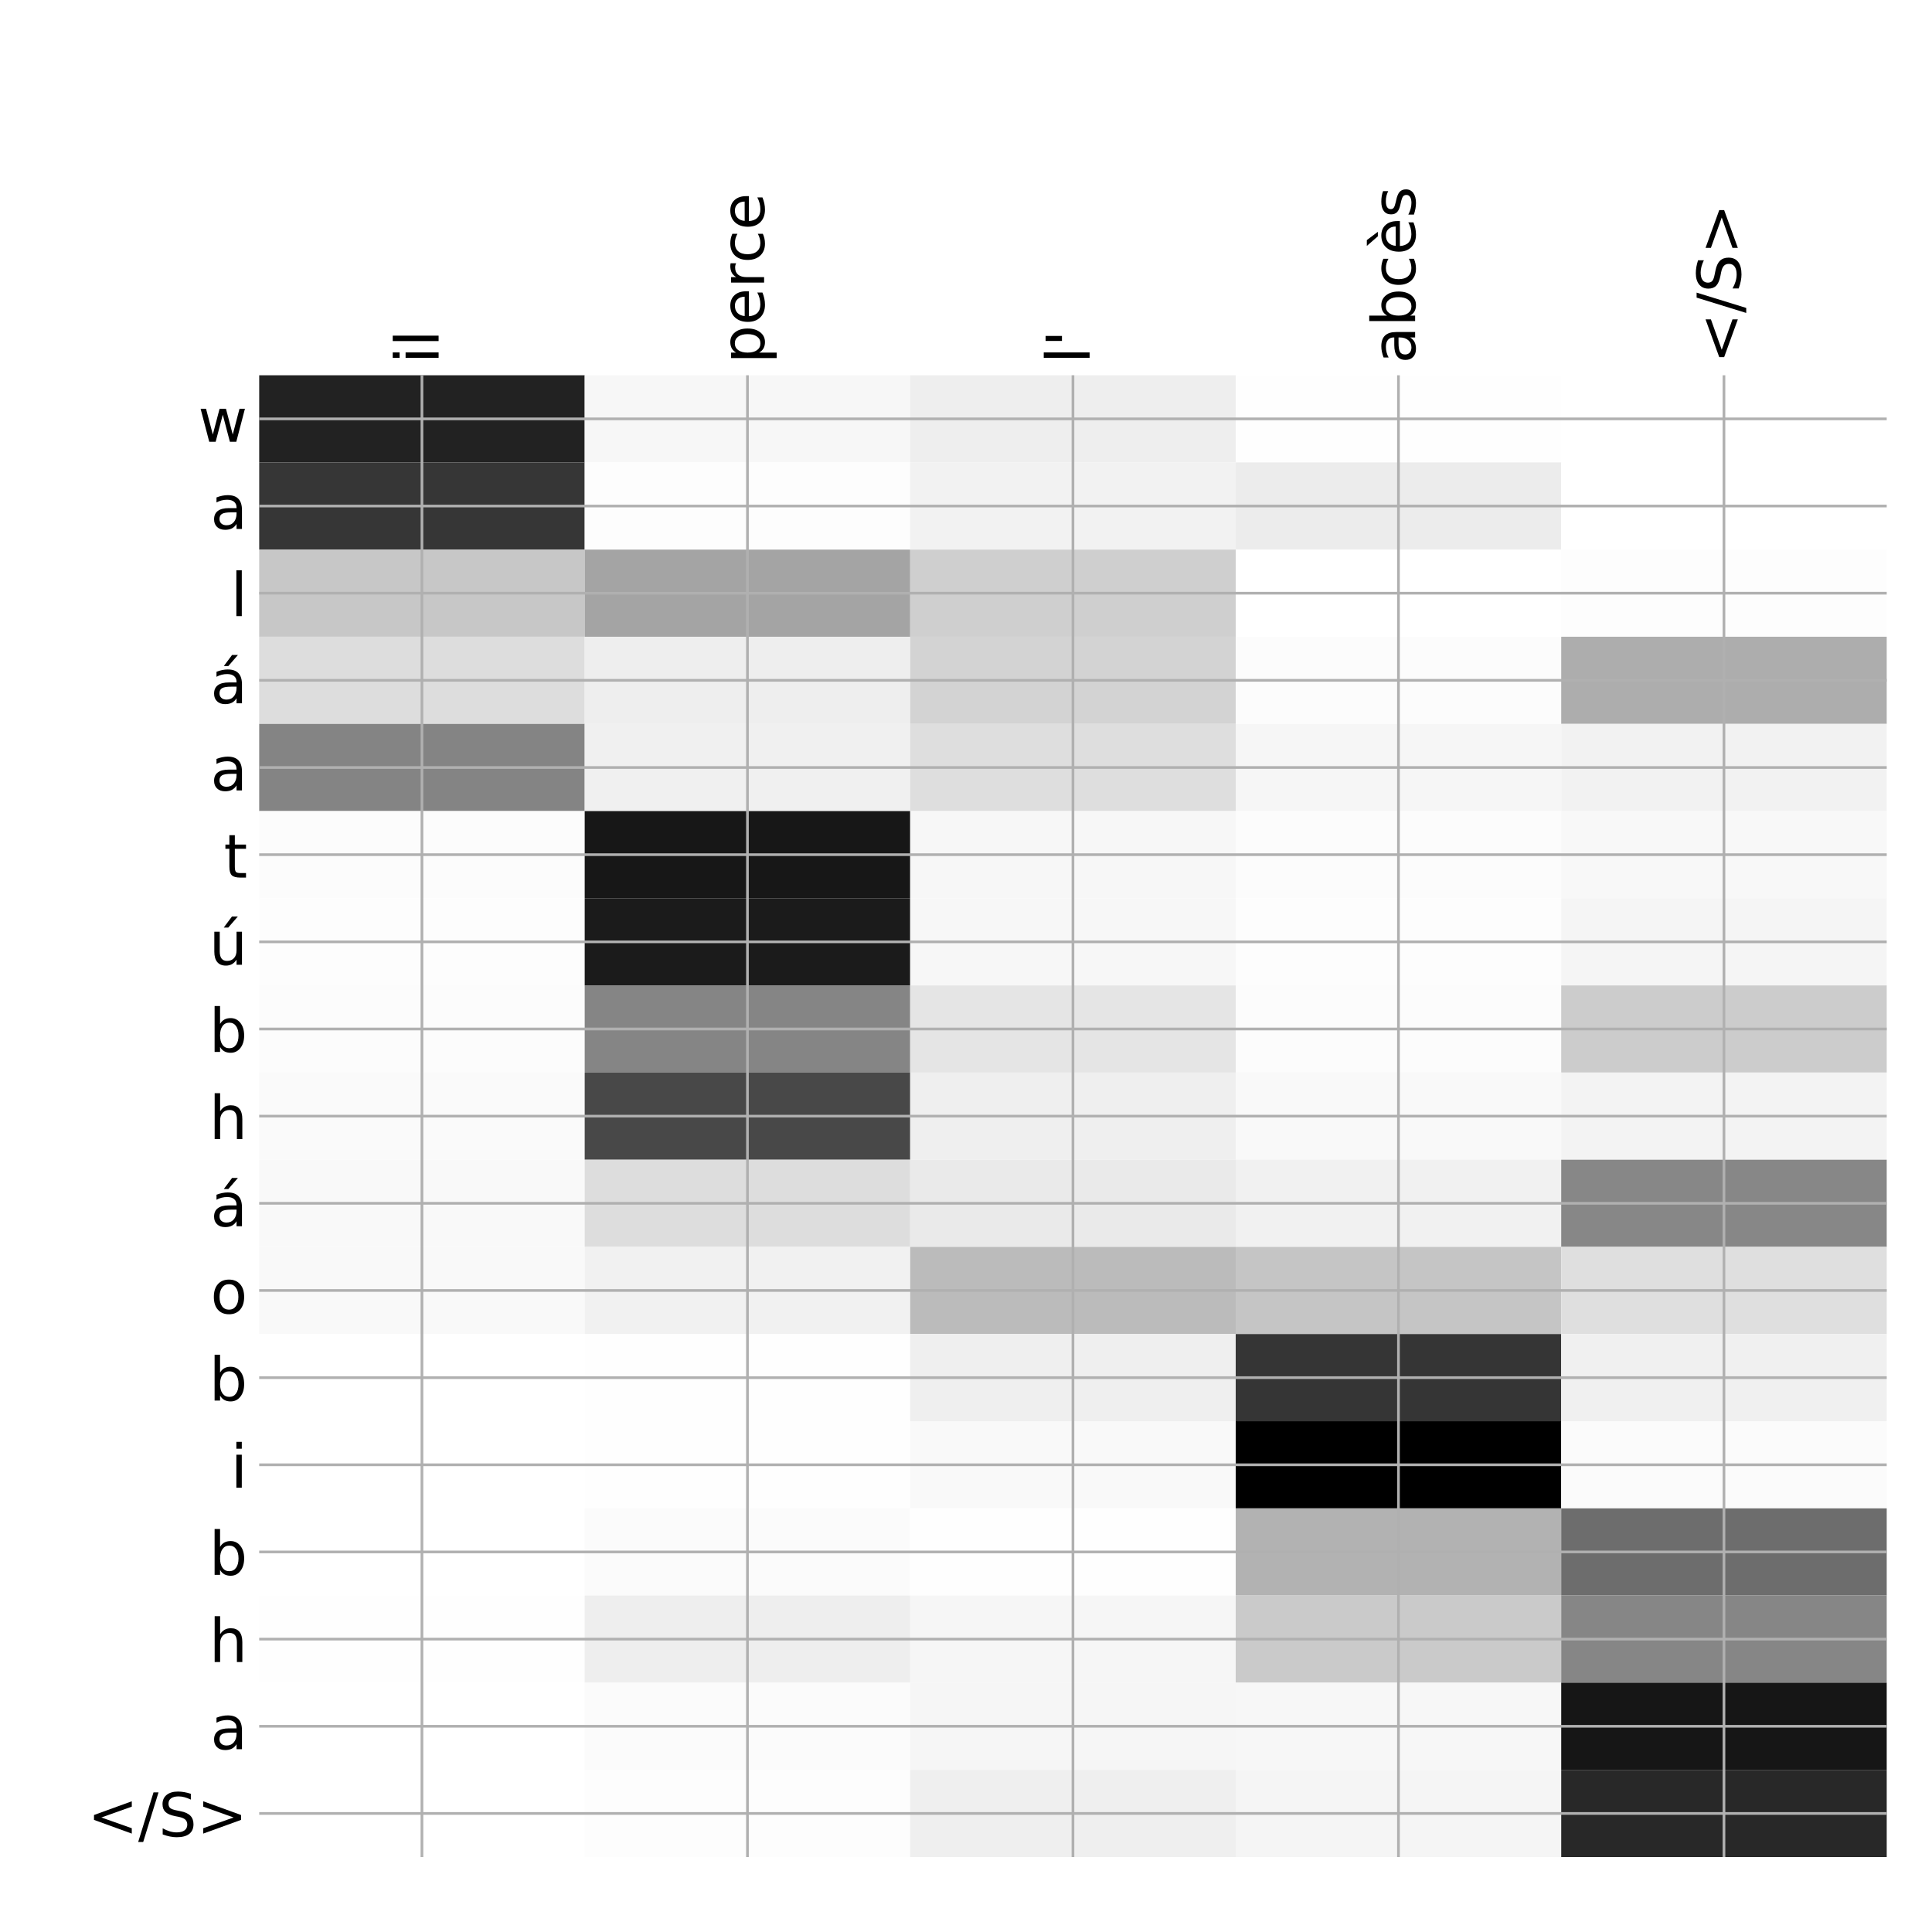 <?xml version="1.0" encoding="utf-8" standalone="no"?>
<!DOCTYPE svg PUBLIC "-//W3C//DTD SVG 1.1//EN"
  "http://www.w3.org/Graphics/SVG/1.1/DTD/svg11.dtd">
<!-- Created with matplotlib (http://matplotlib.org/) -->
<svg height="576pt" version="1.1" viewBox="0 0 576 576" width="576pt" xmlns="http://www.w3.org/2000/svg" xmlns:xlink="http://www.w3.org/1999/xlink">
 <defs>
  <style type="text/css">
*{stroke-linecap:butt;stroke-linejoin:round;}
  </style>
 </defs>
 <g id="figure_1">
  <g id="patch_1">
   <path d="M 0 576 
L 576 576 
L 576 0 
L 0 0 
z
" style="fill:#ffffff;"/>
  </g>
  <g id="axes_1">
   <g id="PolyCollection_1">
    <path clip-path="url(#p2c511944d4)" d="M 77.275 111.883 
L 77.275 137.869 
L 174.32 137.869 
L 174.32 111.883 
L 77.275 111.883 
z
" style="fill:#222222;"/>
    <path clip-path="url(#p2c511944d4)" d="M 174.32 111.883 
L 174.32 137.869 
L 271.365 137.869 
L 271.365 111.883 
L 174.32 111.883 
z
" style="fill:#f7f7f7;"/>
    <path clip-path="url(#p2c511944d4)" d="M 271.365 111.883 
L 271.365 137.869 
L 368.41 137.869 
L 368.41 111.883 
L 271.365 111.883 
z
" style="fill:#eeeeee;"/>
    <path clip-path="url(#p2c511944d4)" d="M 368.41 111.883 
L 368.41 137.869 
L 465.455 137.869 
L 465.455 111.883 
L 368.41 111.883 
z
" style="fill:#fefefe;"/>
    <path clip-path="url(#p2c511944d4)" d="M 465.455 111.883 
L 465.455 137.869 
L 562.5 137.869 
L 562.5 111.883 
L 465.455 111.883 
z
" style="fill:#ffffff;"/>
    <path clip-path="url(#p2c511944d4)" d="M 77.275 137.869 
L 77.275 163.855 
L 174.32 163.855 
L 174.32 137.869 
L 77.275 137.869 
z
" style="fill:#363636;"/>
    <path clip-path="url(#p2c511944d4)" d="M 174.32 137.869 
L 174.32 163.855 
L 271.365 163.855 
L 271.365 137.869 
L 174.32 137.869 
z
" style="fill:#fdfdfd;"/>
    <path clip-path="url(#p2c511944d4)" d="M 271.365 137.869 
L 271.365 163.855 
L 368.41 163.855 
L 368.41 137.869 
L 271.365 137.869 
z
" style="fill:#f2f2f2;"/>
    <path clip-path="url(#p2c511944d4)" d="M 368.41 137.869 
L 368.41 163.855 
L 465.455 163.855 
L 465.455 137.869 
L 368.41 137.869 
z
" style="fill:#ececec;"/>
    <path clip-path="url(#p2c511944d4)" d="M 465.455 137.869 
L 465.455 163.855 
L 562.5 163.855 
L 562.5 137.869 
L 465.455 137.869 
z
" style="fill:#ffffff;"/>
    <path clip-path="url(#p2c511944d4)" d="M 77.275 163.855 
L 77.275 189.841 
L 174.32 189.841 
L 174.32 163.855 
L 77.275 163.855 
z
" style="fill:#c7c7c7;"/>
    <path clip-path="url(#p2c511944d4)" d="M 174.32 163.855 
L 174.32 189.841 
L 271.365 189.841 
L 271.365 163.855 
L 174.32 163.855 
z
" style="fill:#a4a4a4;"/>
    <path clip-path="url(#p2c511944d4)" d="M 271.365 163.855 
L 271.365 189.841 
L 368.41 189.841 
L 368.41 163.855 
L 271.365 163.855 
z
" style="fill:#cfcfcf;"/>
    <path clip-path="url(#p2c511944d4)" d="M 368.41 163.855 
L 368.41 189.841 
L 465.455 189.841 
L 465.455 163.855 
L 368.41 163.855 
z
" style="fill:#ffffff;"/>
    <path clip-path="url(#p2c511944d4)" d="M 465.455 163.855 
L 465.455 189.841 
L 562.5 189.841 
L 562.5 163.855 
L 465.455 163.855 
z
" style="fill:#fdfdfd;"/>
    <path clip-path="url(#p2c511944d4)" d="M 77.275 189.841 
L 77.275 215.827 
L 174.32 215.827 
L 174.32 189.841 
L 77.275 189.841 
z
" style="fill:#dddddd;"/>
    <path clip-path="url(#p2c511944d4)" d="M 174.32 189.841 
L 174.32 215.827 
L 271.365 215.827 
L 271.365 189.841 
L 174.32 189.841 
z
" style="fill:#eeeeee;"/>
    <path clip-path="url(#p2c511944d4)" d="M 271.365 189.841 
L 271.365 215.827 
L 368.41 215.827 
L 368.41 189.841 
L 271.365 189.841 
z
" style="fill:#d3d3d3;"/>
    <path clip-path="url(#p2c511944d4)" d="M 368.41 189.841 
L 368.41 215.827 
L 465.455 215.827 
L 465.455 189.841 
L 368.41 189.841 
z
" style="fill:#fcfcfc;"/>
    <path clip-path="url(#p2c511944d4)" d="M 465.455 189.841 
L 465.455 215.827 
L 562.5 215.827 
L 562.5 189.841 
L 465.455 189.841 
z
" style="fill:#adadad;"/>
    <path clip-path="url(#p2c511944d4)" d="M 77.275 215.827 
L 77.275 241.813 
L 174.32 241.813 
L 174.32 215.827 
L 77.275 215.827 
z
" style="fill:#848484;"/>
    <path clip-path="url(#p2c511944d4)" d="M 174.32 215.827 
L 174.32 241.813 
L 271.365 241.813 
L 271.365 215.827 
L 174.32 215.827 
z
" style="fill:#f0f0f0;"/>
    <path clip-path="url(#p2c511944d4)" d="M 271.365 215.827 
L 271.365 241.813 
L 368.41 241.813 
L 368.41 215.827 
L 271.365 215.827 
z
" style="fill:#dedede;"/>
    <path clip-path="url(#p2c511944d4)" d="M 368.41 215.827 
L 368.41 241.813 
L 465.455 241.813 
L 465.455 215.827 
L 368.41 215.827 
z
" style="fill:#f6f6f6;"/>
    <path clip-path="url(#p2c511944d4)" d="M 465.455 215.827 
L 465.455 241.813 
L 562.5 241.813 
L 562.5 215.827 
L 465.455 215.827 
z
" style="fill:#f2f2f2;"/>
    <path clip-path="url(#p2c511944d4)" d="M 77.275 241.813 
L 77.275 267.799 
L 174.32 267.799 
L 174.32 241.813 
L 77.275 241.813 
z
" style="fill:#fcfcfc;"/>
    <path clip-path="url(#p2c511944d4)" d="M 174.32 241.813 
L 174.32 267.799 
L 271.365 267.799 
L 271.365 241.813 
L 174.32 241.813 
z
" style="fill:#171717;"/>
    <path clip-path="url(#p2c511944d4)" d="M 271.365 241.813 
L 271.365 267.799 
L 368.41 267.799 
L 368.41 241.813 
L 271.365 241.813 
z
" style="fill:#f7f7f7;"/>
    <path clip-path="url(#p2c511944d4)" d="M 368.41 241.813 
L 368.41 267.799 
L 465.455 267.799 
L 465.455 241.813 
L 368.41 241.813 
z
" style="fill:#fcfcfc;"/>
    <path clip-path="url(#p2c511944d4)" d="M 465.455 241.813 
L 465.455 267.799 
L 562.5 267.799 
L 562.5 241.813 
L 465.455 241.813 
z
" style="fill:#f8f8f8;"/>
    <path clip-path="url(#p2c511944d4)" d="M 77.275 267.799 
L 77.275 293.785 
L 174.32 293.785 
L 174.32 267.799 
L 77.275 267.799 
z
" style="fill:#fdfdfd;"/>
    <path clip-path="url(#p2c511944d4)" d="M 174.32 267.799 
L 174.32 293.785 
L 271.365 293.785 
L 271.365 267.799 
L 174.32 267.799 
z
" style="fill:#1b1b1b;"/>
    <path clip-path="url(#p2c511944d4)" d="M 271.365 267.799 
L 271.365 293.785 
L 368.41 293.785 
L 368.41 267.799 
L 271.365 267.799 
z
" style="fill:#f7f7f7;"/>
    <path clip-path="url(#p2c511944d4)" d="M 368.41 267.799 
L 368.41 293.785 
L 465.455 293.785 
L 465.455 267.799 
L 368.41 267.799 
z
" style="fill:#fdfdfd;"/>
    <path clip-path="url(#p2c511944d4)" d="M 465.455 267.799 
L 465.455 293.785 
L 562.5 293.785 
L 562.5 267.799 
L 465.455 267.799 
z
" style="fill:#f5f5f5;"/>
    <path clip-path="url(#p2c511944d4)" d="M 77.275 293.785 
L 77.275 319.771 
L 174.32 319.771 
L 174.32 293.785 
L 77.275 293.785 
z
" style="fill:#fcfcfc;"/>
    <path clip-path="url(#p2c511944d4)" d="M 174.32 293.785 
L 174.32 319.771 
L 271.365 319.771 
L 271.365 293.785 
L 174.32 293.785 
z
" style="fill:#858585;"/>
    <path clip-path="url(#p2c511944d4)" d="M 271.365 293.785 
L 271.365 319.771 
L 368.41 319.771 
L 368.41 293.785 
L 271.365 293.785 
z
" style="fill:#e5e5e5;"/>
    <path clip-path="url(#p2c511944d4)" d="M 368.41 293.785 
L 368.41 319.771 
L 465.455 319.771 
L 465.455 293.785 
L 368.41 293.785 
z
" style="fill:#fcfcfc;"/>
    <path clip-path="url(#p2c511944d4)" d="M 465.455 293.785 
L 465.455 319.771 
L 562.5 319.771 
L 562.5 293.785 
L 465.455 293.785 
z
" style="fill:#cccccc;"/>
    <path clip-path="url(#p2c511944d4)" d="M 77.275 319.771 
L 77.275 345.757 
L 174.32 345.757 
L 174.32 319.771 
L 77.275 319.771 
z
" style="fill:#fafafa;"/>
    <path clip-path="url(#p2c511944d4)" d="M 174.32 319.771 
L 174.32 345.757 
L 271.365 345.757 
L 271.365 319.771 
L 174.32 319.771 
z
" style="fill:#484848;"/>
    <path clip-path="url(#p2c511944d4)" d="M 271.365 319.771 
L 271.365 345.757 
L 368.41 345.757 
L 368.41 319.771 
L 271.365 319.771 
z
" style="fill:#efefef;"/>
    <path clip-path="url(#p2c511944d4)" d="M 368.41 319.771 
L 368.41 345.757 
L 465.455 345.757 
L 465.455 319.771 
L 368.41 319.771 
z
" style="fill:#f9f9f9;"/>
    <path clip-path="url(#p2c511944d4)" d="M 465.455 319.771 
L 465.455 345.757 
L 562.5 345.757 
L 562.5 319.771 
L 465.455 319.771 
z
" style="fill:#f3f3f3;"/>
    <path clip-path="url(#p2c511944d4)" d="M 77.275 345.757 
L 77.275 371.743 
L 174.32 371.743 
L 174.32 345.757 
L 77.275 345.757 
z
" style="fill:#f9f9f9;"/>
    <path clip-path="url(#p2c511944d4)" d="M 174.32 345.757 
L 174.32 371.743 
L 271.365 371.743 
L 271.365 345.757 
L 174.32 345.757 
z
" style="fill:#dddddd;"/>
    <path clip-path="url(#p2c511944d4)" d="M 271.365 345.757 
L 271.365 371.743 
L 368.41 371.743 
L 368.41 345.757 
L 271.365 345.757 
z
" style="fill:#eaeaea;"/>
    <path clip-path="url(#p2c511944d4)" d="M 368.41 345.757 
L 368.41 371.743 
L 465.455 371.743 
L 465.455 345.757 
L 368.41 345.757 
z
" style="fill:#f1f1f1;"/>
    <path clip-path="url(#p2c511944d4)" d="M 465.455 345.757 
L 465.455 371.743 
L 562.5 371.743 
L 562.5 345.757 
L 465.455 345.757 
z
" style="fill:#878787;"/>
    <path clip-path="url(#p2c511944d4)" d="M 77.275 371.743 
L 77.275 397.729 
L 174.32 397.729 
L 174.32 371.743 
L 77.275 371.743 
z
" style="fill:#f9f9f9;"/>
    <path clip-path="url(#p2c511944d4)" d="M 174.32 371.743 
L 174.32 397.729 
L 271.365 397.729 
L 271.365 371.743 
L 174.32 371.743 
z
" style="fill:#f1f1f1;"/>
    <path clip-path="url(#p2c511944d4)" d="M 271.365 371.743 
L 271.365 397.729 
L 368.41 397.729 
L 368.41 371.743 
L 271.365 371.743 
z
" style="fill:#bbbbbb;"/>
    <path clip-path="url(#p2c511944d4)" d="M 368.41 371.743 
L 368.41 397.729 
L 465.455 397.729 
L 465.455 371.743 
L 368.41 371.743 
z
" style="fill:#c5c5c5;"/>
    <path clip-path="url(#p2c511944d4)" d="M 465.455 371.743 
L 465.455 397.729 
L 562.5 397.729 
L 562.5 371.743 
L 465.455 371.743 
z
" style="fill:#dfdfdf;"/>
    <path clip-path="url(#p2c511944d4)" d="M 77.275 397.729 
L 77.275 423.715 
L 174.32 423.715 
L 174.32 397.729 
L 77.275 397.729 
z
" style="fill:#ffffff;"/>
    <path clip-path="url(#p2c511944d4)" d="M 174.32 397.729 
L 174.32 423.715 
L 271.365 423.715 
L 271.365 397.729 
L 174.32 397.729 
z
" style="fill:#fefefe;"/>
    <path clip-path="url(#p2c511944d4)" d="M 271.365 397.729 
L 271.365 423.715 
L 368.41 423.715 
L 368.41 397.729 
L 271.365 397.729 
z
" style="fill:#efefef;"/>
    <path clip-path="url(#p2c511944d4)" d="M 368.41 397.729 
L 368.41 423.715 
L 465.455 423.715 
L 465.455 397.729 
L 368.41 397.729 
z
" style="fill:#353535;"/>
    <path clip-path="url(#p2c511944d4)" d="M 465.455 397.729 
L 465.455 423.715 
L 562.5 423.715 
L 562.5 397.729 
L 465.455 397.729 
z
" style="fill:#f0f0f0;"/>
    <path clip-path="url(#p2c511944d4)" d="M 77.275 423.715 
L 77.275 449.701 
L 174.32 449.701 
L 174.32 423.715 
L 77.275 423.715 
z
" style="fill:#ffffff;"/>
    <path clip-path="url(#p2c511944d4)" d="M 174.32 423.715 
L 174.32 449.701 
L 271.365 449.701 
L 271.365 423.715 
L 174.32 423.715 
z
" style="fill:#fefefe;"/>
    <path clip-path="url(#p2c511944d4)" d="M 271.365 423.715 
L 271.365 449.701 
L 368.41 449.701 
L 368.41 423.715 
L 271.365 423.715 
z
" style="fill:#f9f9f9;"/>
    <path clip-path="url(#p2c511944d4)" d="M 368.41 423.715 
L 368.41 449.701 
L 465.455 449.701 
L 465.455 423.715 
L 368.41 423.715 
z
"/>
    <path clip-path="url(#p2c511944d4)" d="M 465.455 423.715 
L 465.455 449.701 
L 562.5 449.701 
L 562.5 423.715 
L 465.455 423.715 
z
" style="fill:#fbfbfb;"/>
    <path clip-path="url(#p2c511944d4)" d="M 77.275 449.701 
L 77.275 475.687 
L 174.32 475.687 
L 174.32 449.701 
L 77.275 449.701 
z
" style="fill:#ffffff;"/>
    <path clip-path="url(#p2c511944d4)" d="M 174.32 449.701 
L 174.32 475.687 
L 271.365 475.687 
L 271.365 449.701 
L 174.32 449.701 
z
" style="fill:#fbfbfb;"/>
    <path clip-path="url(#p2c511944d4)" d="M 271.365 449.701 
L 271.365 475.687 
L 368.41 475.687 
L 368.41 449.701 
L 271.365 449.701 
z
" style="fill:#fefefe;"/>
    <path clip-path="url(#p2c511944d4)" d="M 368.41 449.701 
L 368.41 475.687 
L 465.455 475.687 
L 465.455 449.701 
L 368.41 449.701 
z
" style="fill:#b2b2b2;"/>
    <path clip-path="url(#p2c511944d4)" d="M 465.455 449.701 
L 465.455 475.687 
L 562.5 475.687 
L 562.5 449.701 
L 465.455 449.701 
z
" style="fill:#6d6d6d;"/>
    <path clip-path="url(#p2c511944d4)" d="M 77.275 475.687 
L 77.275 501.673 
L 174.32 501.673 
L 174.32 475.687 
L 77.275 475.687 
z
" style="fill:#fefefe;"/>
    <path clip-path="url(#p2c511944d4)" d="M 174.32 475.687 
L 174.32 501.673 
L 271.365 501.673 
L 271.365 475.687 
L 174.32 475.687 
z
" style="fill:#eeeeee;"/>
    <path clip-path="url(#p2c511944d4)" d="M 271.365 475.687 
L 271.365 501.673 
L 368.41 501.673 
L 368.41 475.687 
L 271.365 475.687 
z
" style="fill:#f6f6f6;"/>
    <path clip-path="url(#p2c511944d4)" d="M 368.41 475.687 
L 368.41 501.673 
L 465.455 501.673 
L 465.455 475.687 
L 368.41 475.687 
z
" style="fill:#cacaca;"/>
    <path clip-path="url(#p2c511944d4)" d="M 465.455 475.687 
L 465.455 501.673 
L 562.5 501.673 
L 562.5 475.687 
L 465.455 475.687 
z
" style="fill:#868686;"/>
    <path clip-path="url(#p2c511944d4)" d="M 77.275 501.673 
L 77.275 527.659 
L 174.32 527.659 
L 174.32 501.673 
L 77.275 501.673 
z
" style="fill:#ffffff;"/>
    <path clip-path="url(#p2c511944d4)" d="M 174.32 501.673 
L 174.32 527.659 
L 271.365 527.659 
L 271.365 501.673 
L 174.32 501.673 
z
" style="fill:#fbfbfb;"/>
    <path clip-path="url(#p2c511944d4)" d="M 271.365 501.673 
L 271.365 527.659 
L 368.41 527.659 
L 368.41 501.673 
L 271.365 501.673 
z
" style="fill:#f6f6f6;"/>
    <path clip-path="url(#p2c511944d4)" d="M 368.41 501.673 
L 368.41 527.659 
L 465.455 527.659 
L 465.455 501.673 
L 368.41 501.673 
z
" style="fill:#f7f7f7;"/>
    <path clip-path="url(#p2c511944d4)" d="M 465.455 501.673 
L 465.455 527.659 
L 562.5 527.659 
L 562.5 501.673 
L 465.455 501.673 
z
" style="fill:#161616;"/>
    <path clip-path="url(#p2c511944d4)" d="M 77.275 527.659 
L 77.275 553.645 
L 174.32 553.645 
L 174.32 527.659 
L 77.275 527.659 
z
" style="fill:#ffffff;"/>
    <path clip-path="url(#p2c511944d4)" d="M 174.32 527.659 
L 174.32 553.645 
L 271.365 553.645 
L 271.365 527.659 
L 174.32 527.659 
z
" style="fill:#fdfdfd;"/>
    <path clip-path="url(#p2c511944d4)" d="M 271.365 527.659 
L 271.365 553.645 
L 368.41 553.645 
L 368.41 527.659 
L 271.365 527.659 
z
" style="fill:#efefef;"/>
    <path clip-path="url(#p2c511944d4)" d="M 368.41 527.659 
L 368.41 553.645 
L 465.455 553.645 
L 465.455 527.659 
L 368.41 527.659 
z
" style="fill:#f5f5f5;"/>
    <path clip-path="url(#p2c511944d4)" d="M 465.455 527.659 
L 465.455 553.645 
L 562.5 553.645 
L 562.5 527.659 
L 465.455 527.659 
z
" style="fill:#282828;"/>
   </g>
   <g id="matplotlib.axis_1">
    <g id="xtick_1">
     <g id="line2d_1">
      <path clip-path="url(#p2c511944d4)" d="M 125.797 553.645 
L 125.797 111.883 
" style="fill:none;stroke:#b0b0b0;stroke-linecap:square;stroke-width:0.8;"/>
     </g>
     <g id="line2d_2"/>
     <g id="text_1">
      <!-- il -->
      <defs>
       <path d="M 9.422 54.688 
L 18.406 54.688 
L 18.406 0 
L 9.422 0 
z
M 9.422 75.984 
L 18.406 75.984 
L 18.406 64.594 
L 9.422 64.594 
z
" id="DejaVuSans-69"/>
       <path d="M 9.422 75.984 
L 18.406 75.984 
L 18.406 0 
L 9.422 0 
z
" id="DejaVuSans-6c"/>
      </defs>
      <g transform="translate(130.764 108.383)rotate(-90)scale(0.18 -0.18)">
       <use xlink:href="#DejaVuSans-69"/>
       <use x="27.783" xlink:href="#DejaVuSans-6c"/>
      </g>
     </g>
    </g>
    <g id="xtick_2">
     <g id="line2d_3">
      <path clip-path="url(#p2c511944d4)" d="M 222.843 553.645 
L 222.843 111.883 
" style="fill:none;stroke:#b0b0b0;stroke-linecap:square;stroke-width:0.8;"/>
     </g>
     <g id="line2d_4"/>
     <g id="text_2">
      <!-- perce -->
      <defs>
       <path d="M 18.109 8.203 
L 18.109 -20.797 
L 9.078 -20.797 
L 9.078 54.688 
L 18.109 54.688 
L 18.109 46.391 
Q 20.953 51.266 25.266 53.625 
Q 29.594 56 35.594 56 
Q 45.562 56 51.781 48.094 
Q 58.016 40.188 58.016 27.297 
Q 58.016 14.406 51.781 6.484 
Q 45.562 -1.422 35.594 -1.422 
Q 29.594 -1.422 25.266 0.953 
Q 20.953 3.328 18.109 8.203 
z
M 48.688 27.297 
Q 48.688 37.203 44.609 42.844 
Q 40.531 48.484 33.406 48.484 
Q 26.266 48.484 22.188 42.844 
Q 18.109 37.203 18.109 27.297 
Q 18.109 17.391 22.188 11.75 
Q 26.266 6.109 33.406 6.109 
Q 40.531 6.109 44.609 11.75 
Q 48.688 17.391 48.688 27.297 
z
" id="DejaVuSans-70"/>
       <path d="M 56.203 29.594 
L 56.203 25.203 
L 14.891 25.203 
Q 15.484 15.922 20.484 11.062 
Q 25.484 6.203 34.422 6.203 
Q 39.594 6.203 44.453 7.469 
Q 49.312 8.734 54.109 11.281 
L 54.109 2.781 
Q 49.266 0.734 44.188 -0.344 
Q 39.109 -1.422 33.891 -1.422 
Q 20.797 -1.422 13.156 6.188 
Q 5.516 13.812 5.516 26.812 
Q 5.516 40.234 12.766 48.109 
Q 20.016 56 32.328 56 
Q 43.359 56 49.781 48.891 
Q 56.203 41.797 56.203 29.594 
z
M 47.219 32.234 
Q 47.125 39.594 43.094 43.984 
Q 39.062 48.391 32.422 48.391 
Q 24.906 48.391 20.391 44.141 
Q 15.875 39.891 15.188 32.172 
z
" id="DejaVuSans-65"/>
       <path d="M 41.109 46.297 
Q 39.594 47.172 37.812 47.578 
Q 36.031 48 33.891 48 
Q 26.266 48 22.188 43.047 
Q 18.109 38.094 18.109 28.812 
L 18.109 0 
L 9.078 0 
L 9.078 54.688 
L 18.109 54.688 
L 18.109 46.188 
Q 20.953 51.172 25.484 53.578 
Q 30.031 56 36.531 56 
Q 37.453 56 38.578 55.875 
Q 39.703 55.766 41.062 55.516 
z
" id="DejaVuSans-72"/>
       <path d="M 48.781 52.594 
L 48.781 44.188 
Q 44.969 46.297 41.141 47.344 
Q 37.312 48.391 33.406 48.391 
Q 24.656 48.391 19.812 42.844 
Q 14.984 37.312 14.984 27.297 
Q 14.984 17.281 19.812 11.734 
Q 24.656 6.203 33.406 6.203 
Q 37.312 6.203 41.141 7.25 
Q 44.969 8.297 48.781 10.406 
L 48.781 2.094 
Q 45.016 0.344 40.984 -0.531 
Q 36.969 -1.422 32.422 -1.422 
Q 20.062 -1.422 12.781 6.344 
Q 5.516 14.109 5.516 27.297 
Q 5.516 40.672 12.859 48.328 
Q 20.219 56 33.016 56 
Q 37.156 56 41.109 55.141 
Q 45.062 54.297 48.781 52.594 
z
" id="DejaVuSans-63"/>
      </defs>
      <g transform="translate(227.809 108.383)rotate(-90)scale(0.18 -0.18)">
       <use xlink:href="#DejaVuSans-70"/>
       <use x="63.477" xlink:href="#DejaVuSans-65"/>
       <use x="125" xlink:href="#DejaVuSans-72"/>
       <use x="166.082" xlink:href="#DejaVuSans-63"/>
       <use x="221.062" xlink:href="#DejaVuSans-65"/>
      </g>
     </g>
    </g>
    <g id="xtick_3">
     <g id="line2d_5">
      <path clip-path="url(#p2c511944d4)" d="M 319.887 553.645 
L 319.887 111.883 
" style="fill:none;stroke:#b0b0b0;stroke-linecap:square;stroke-width:0.8;"/>
     </g>
     <g id="line2d_6"/>
     <g id="text_3">
      <!-- l' -->
      <defs>
       <path d="M 17.922 72.906 
L 17.922 45.797 
L 9.625 45.797 
L 9.625 72.906 
z
" id="DejaVuSans-27"/>
      </defs>
      <g transform="translate(324.854 108.383)rotate(-90)scale(0.18 -0.18)">
       <use xlink:href="#DejaVuSans-6c"/>
       <use x="27.783" xlink:href="#DejaVuSans-27"/>
      </g>
     </g>
    </g>
    <g id="xtick_4">
     <g id="line2d_7">
      <path clip-path="url(#p2c511944d4)" d="M 416.933 553.645 
L 416.933 111.883 
" style="fill:none;stroke:#b0b0b0;stroke-linecap:square;stroke-width:0.8;"/>
     </g>
     <g id="line2d_8"/>
     <g id="text_4">
      <!-- abcès -->
      <defs>
       <path d="M 34.281 27.484 
Q 23.391 27.484 19.188 25 
Q 14.984 22.516 14.984 16.5 
Q 14.984 11.719 18.141 8.906 
Q 21.297 6.109 26.703 6.109 
Q 34.188 6.109 38.703 11.406 
Q 43.219 16.703 43.219 25.484 
L 43.219 27.484 
z
M 52.203 31.203 
L 52.203 0 
L 43.219 0 
L 43.219 8.297 
Q 40.141 3.328 35.547 0.953 
Q 30.953 -1.422 24.312 -1.422 
Q 15.922 -1.422 10.953 3.297 
Q 6 8.016 6 15.922 
Q 6 25.141 12.172 29.828 
Q 18.359 34.516 30.609 34.516 
L 43.219 34.516 
L 43.219 35.406 
Q 43.219 41.609 39.141 45 
Q 35.062 48.391 27.688 48.391 
Q 23 48.391 18.547 47.266 
Q 14.109 46.141 10.016 43.891 
L 10.016 52.203 
Q 14.938 54.109 19.578 55.047 
Q 24.219 56 28.609 56 
Q 40.484 56 46.344 49.844 
Q 52.203 43.703 52.203 31.203 
z
" id="DejaVuSans-61"/>
       <path d="M 48.688 27.297 
Q 48.688 37.203 44.609 42.844 
Q 40.531 48.484 33.406 48.484 
Q 26.266 48.484 22.188 42.844 
Q 18.109 37.203 18.109 27.297 
Q 18.109 17.391 22.188 11.75 
Q 26.266 6.109 33.406 6.109 
Q 40.531 6.109 44.609 11.75 
Q 48.688 17.391 48.688 27.297 
z
M 18.109 46.391 
Q 20.953 51.266 25.266 53.625 
Q 29.594 56 35.594 56 
Q 45.562 56 51.781 48.094 
Q 58.016 40.188 58.016 27.297 
Q 58.016 14.406 51.781 6.484 
Q 45.562 -1.422 35.594 -1.422 
Q 29.594 -1.422 25.266 0.953 
Q 20.953 3.328 18.109 8.203 
L 18.109 0 
L 9.078 0 
L 9.078 75.984 
L 18.109 75.984 
z
" id="DejaVuSans-62"/>
       <path d="M 56.203 29.594 
L 56.203 25.203 
L 14.891 25.203 
Q 15.484 15.922 20.484 11.062 
Q 25.484 6.203 34.422 6.203 
Q 39.594 6.203 44.453 7.469 
Q 49.312 8.734 54.109 11.281 
L 54.109 2.781 
Q 49.266 0.734 44.188 -0.344 
Q 39.109 -1.422 33.891 -1.422 
Q 20.797 -1.422 13.156 6.188 
Q 5.516 13.812 5.516 26.812 
Q 5.516 40.234 12.766 48.109 
Q 20.016 56 32.328 56 
Q 43.359 56 49.781 48.891 
Q 56.203 41.797 56.203 29.594 
z
M 47.219 32.234 
Q 47.125 39.594 43.094 43.984 
Q 39.062 48.391 32.422 48.391 
Q 24.906 48.391 20.391 44.141 
Q 15.875 39.891 15.188 32.172 
z
M 24.672 79.984 
L 38.438 61.719 
L 30.969 61.719 
L 15.047 79.984 
z
" id="DejaVuSans-e8"/>
       <path d="M 44.281 53.078 
L 44.281 44.578 
Q 40.484 46.531 36.375 47.5 
Q 32.281 48.484 27.875 48.484 
Q 21.188 48.484 17.844 46.438 
Q 14.5 44.391 14.5 40.281 
Q 14.5 37.156 16.891 35.375 
Q 19.281 33.594 26.516 31.984 
L 29.594 31.297 
Q 39.156 29.25 43.188 25.516 
Q 47.219 21.781 47.219 15.094 
Q 47.219 7.469 41.188 3.016 
Q 35.156 -1.422 24.609 -1.422 
Q 20.219 -1.422 15.453 -0.562 
Q 10.688 0.297 5.422 2 
L 5.422 11.281 
Q 10.406 8.688 15.234 7.391 
Q 20.062 6.109 24.812 6.109 
Q 31.156 6.109 34.562 8.281 
Q 37.984 10.453 37.984 14.406 
Q 37.984 18.062 35.516 20.016 
Q 33.062 21.969 24.703 23.781 
L 21.578 24.516 
Q 13.234 26.266 9.516 29.906 
Q 5.812 33.547 5.812 39.891 
Q 5.812 47.609 11.281 51.797 
Q 16.75 56 26.812 56 
Q 31.781 56 36.172 55.266 
Q 40.578 54.547 44.281 53.078 
z
" id="DejaVuSans-73"/>
      </defs>
      <g transform="translate(421.899 108.383)rotate(-90)scale(0.18 -0.18)">
       <use xlink:href="#DejaVuSans-61"/>
       <use x="61.279" xlink:href="#DejaVuSans-62"/>
       <use x="124.756" xlink:href="#DejaVuSans-63"/>
       <use x="179.736" xlink:href="#DejaVuSans-e8"/>
       <use x="241.26" xlink:href="#DejaVuSans-73"/>
      </g>
     </g>
    </g>
    <g id="xtick_5">
     <g id="line2d_9">
      <path clip-path="url(#p2c511944d4)" d="M 513.977 553.645 
L 513.977 111.883 
" style="fill:none;stroke:#b0b0b0;stroke-linecap:square;stroke-width:0.8;"/>
     </g>
     <g id="line2d_10"/>
     <g id="text_5">
      <!-- &lt;/S&gt; -->
      <defs>
       <path d="M 73.188 49.219 
L 22.797 31.297 
L 73.188 13.484 
L 73.188 4.594 
L 10.594 27.297 
L 10.594 35.406 
L 73.188 58.109 
z
" id="DejaVuSans-3c"/>
       <path d="M 25.391 72.906 
L 33.688 72.906 
L 8.297 -9.281 
L 0 -9.281 
z
" id="DejaVuSans-2f"/>
       <path d="M 53.516 70.516 
L 53.516 60.891 
Q 47.906 63.578 42.922 64.891 
Q 37.938 66.219 33.297 66.219 
Q 25.25 66.219 20.875 63.094 
Q 16.5 59.969 16.5 54.203 
Q 16.5 49.359 19.406 46.891 
Q 22.312 44.438 30.422 42.922 
L 36.375 41.703 
Q 47.406 39.594 52.656 34.297 
Q 57.906 29 57.906 20.125 
Q 57.906 9.516 50.797 4.047 
Q 43.703 -1.422 29.984 -1.422 
Q 24.812 -1.422 18.969 -0.25 
Q 13.141 0.922 6.891 3.219 
L 6.891 13.375 
Q 12.891 10.016 18.656 8.297 
Q 24.422 6.594 29.984 6.594 
Q 38.422 6.594 43.016 9.906 
Q 47.609 13.234 47.609 19.391 
Q 47.609 24.75 44.312 27.781 
Q 41.016 30.812 33.5 32.328 
L 27.484 33.5 
Q 16.453 35.688 11.516 40.375 
Q 6.594 45.062 6.594 53.422 
Q 6.594 63.094 13.406 68.656 
Q 20.219 74.219 32.172 74.219 
Q 37.312 74.219 42.625 73.281 
Q 47.953 72.359 53.516 70.516 
z
" id="DejaVuSans-53"/>
       <path d="M 10.594 49.219 
L 10.594 58.109 
L 73.188 35.406 
L 73.188 27.297 
L 10.594 4.594 
L 10.594 13.484 
L 60.891 31.297 
z
" id="DejaVuSans-3e"/>
      </defs>
      <g transform="translate(518.944 108.383)rotate(-90)scale(0.18 -0.18)">
       <use xlink:href="#DejaVuSans-3c"/>
       <use x="83.789" xlink:href="#DejaVuSans-2f"/>
       <use x="117.48" xlink:href="#DejaVuSans-53"/>
       <use x="180.957" xlink:href="#DejaVuSans-3e"/>
      </g>
     </g>
    </g>
   </g>
   <g id="matplotlib.axis_2">
    <g id="ytick_1">
     <g id="line2d_11">
      <path clip-path="url(#p2c511944d4)" d="M 77.275 124.876 
L 562.5 124.876 
" style="fill:none;stroke:#b0b0b0;stroke-linecap:square;stroke-width:0.8;"/>
     </g>
     <g id="line2d_12"/>
     <g id="text_6">
      <!-- w -->
      <defs>
       <path d="M 4.203 54.688 
L 13.188 54.688 
L 24.422 12.016 
L 35.594 54.688 
L 46.188 54.688 
L 57.422 12.016 
L 68.609 54.688 
L 77.594 54.688 
L 63.281 0 
L 52.688 0 
L 40.922 44.828 
L 29.109 0 
L 18.5 0 
z
" id="DejaVuSans-77"/>
      </defs>
      <g transform="translate(59.054 131.715)scale(0.18 -0.18)">
       <use xlink:href="#DejaVuSans-77"/>
      </g>
     </g>
    </g>
    <g id="ytick_2">
     <g id="line2d_13">
      <path clip-path="url(#p2c511944d4)" d="M 77.275 150.862 
L 562.5 150.862 
" style="fill:none;stroke:#b0b0b0;stroke-linecap:square;stroke-width:0.8;"/>
     </g>
     <g id="line2d_14"/>
     <g id="text_7">
      <!-- a -->
      <g transform="translate(62.744 157.701)scale(0.18 -0.18)">
       <use xlink:href="#DejaVuSans-61"/>
      </g>
     </g>
    </g>
    <g id="ytick_3">
     <g id="line2d_15">
      <path clip-path="url(#p2c511944d4)" d="M 77.275 176.848 
L 562.5 176.848 
" style="fill:none;stroke:#b0b0b0;stroke-linecap:square;stroke-width:0.8;"/>
     </g>
     <g id="line2d_16"/>
     <g id="text_8">
      <!-- l -->
      <g transform="translate(68.774 183.687)scale(0.18 -0.18)">
       <use xlink:href="#DejaVuSans-6c"/>
      </g>
     </g>
    </g>
    <g id="ytick_4">
     <g id="line2d_17">
      <path clip-path="url(#p2c511944d4)" d="M 77.275 202.834 
L 562.5 202.834 
" style="fill:none;stroke:#b0b0b0;stroke-linecap:square;stroke-width:0.8;"/>
     </g>
     <g id="line2d_18"/>
     <g id="text_9">
      <!-- á -->
      <defs>
       <path d="M 34.281 27.484 
Q 23.391 27.484 19.188 25 
Q 14.984 22.516 14.984 16.5 
Q 14.984 11.719 18.141 8.906 
Q 21.297 6.109 26.703 6.109 
Q 34.188 6.109 38.703 11.406 
Q 43.219 16.703 43.219 25.484 
L 43.219 27.484 
z
M 52.203 31.203 
L 52.203 0 
L 43.219 0 
L 43.219 8.297 
Q 40.141 3.328 35.547 0.953 
Q 30.953 -1.422 24.312 -1.422 
Q 15.922 -1.422 10.953 3.297 
Q 6 8.016 6 15.922 
Q 6 25.141 12.172 29.828 
Q 18.359 34.516 30.609 34.516 
L 43.219 34.516 
L 43.219 35.406 
Q 43.219 41.609 39.141 45 
Q 35.062 48.391 27.688 48.391 
Q 23 48.391 18.547 47.266 
Q 14.109 46.141 10.016 43.891 
L 10.016 52.203 
Q 14.938 54.109 19.578 55.047 
Q 24.219 56 28.609 56 
Q 40.484 56 46.344 49.844 
Q 52.203 43.703 52.203 31.203 
z
M 35.781 79.984 
L 45.5 79.984 
L 29.594 61.625 
L 22.109 61.625 
z
" id="DejaVuSans-e1"/>
      </defs>
      <g transform="translate(62.744 209.673)scale(0.18 -0.18)">
       <use xlink:href="#DejaVuSans-e1"/>
      </g>
     </g>
    </g>
    <g id="ytick_5">
     <g id="line2d_19">
      <path clip-path="url(#p2c511944d4)" d="M 77.275 228.82 
L 562.5 228.82 
" style="fill:none;stroke:#b0b0b0;stroke-linecap:square;stroke-width:0.8;"/>
     </g>
     <g id="line2d_20"/>
     <g id="text_10">
      <!-- a -->
      <g transform="translate(62.744 235.659)scale(0.18 -0.18)">
       <use xlink:href="#DejaVuSans-61"/>
      </g>
     </g>
    </g>
    <g id="ytick_6">
     <g id="line2d_21">
      <path clip-path="url(#p2c511944d4)" d="M 77.275 254.806 
L 562.5 254.806 
" style="fill:none;stroke:#b0b0b0;stroke-linecap:square;stroke-width:0.8;"/>
     </g>
     <g id="line2d_22"/>
     <g id="text_11">
      <!-- t -->
      <defs>
       <path d="M 18.312 70.219 
L 18.312 54.688 
L 36.812 54.688 
L 36.812 47.703 
L 18.312 47.703 
L 18.312 18.016 
Q 18.312 11.328 20.141 9.422 
Q 21.969 7.516 27.594 7.516 
L 36.812 7.516 
L 36.812 0 
L 27.594 0 
Q 17.188 0 13.234 3.875 
Q 9.281 7.766 9.281 18.016 
L 9.281 47.703 
L 2.688 47.703 
L 2.688 54.688 
L 9.281 54.688 
L 9.281 70.219 
z
" id="DejaVuSans-74"/>
      </defs>
      <g transform="translate(66.718 261.645)scale(0.18 -0.18)">
       <use xlink:href="#DejaVuSans-74"/>
      </g>
     </g>
    </g>
    <g id="ytick_7">
     <g id="line2d_23">
      <path clip-path="url(#p2c511944d4)" d="M 77.275 280.792 
L 562.5 280.792 
" style="fill:none;stroke:#b0b0b0;stroke-linecap:square;stroke-width:0.8;"/>
     </g>
     <g id="line2d_24"/>
     <g id="text_12">
      <!-- ú -->
      <defs>
       <path d="M 8.5 21.578 
L 8.5 54.688 
L 17.484 54.688 
L 17.484 21.922 
Q 17.484 14.156 20.5 10.266 
Q 23.531 6.391 29.594 6.391 
Q 36.859 6.391 41.078 11.031 
Q 45.312 15.672 45.312 23.688 
L 45.312 54.688 
L 54.297 54.688 
L 54.297 0 
L 45.312 0 
L 45.312 8.406 
Q 42.047 3.422 37.719 1 
Q 33.406 -1.422 27.688 -1.422 
Q 18.266 -1.422 13.375 4.438 
Q 8.5 10.297 8.5 21.578 
z
M 31.109 56 
z
M 37.781 79.984 
L 47.5 79.984 
L 31.594 61.625 
L 24.109 61.625 
z
" id="DejaVuSans-fa"/>
      </defs>
      <g transform="translate(62.367 287.631)scale(0.18 -0.18)">
       <use xlink:href="#DejaVuSans-fa"/>
      </g>
     </g>
    </g>
    <g id="ytick_8">
     <g id="line2d_25">
      <path clip-path="url(#p2c511944d4)" d="M 77.275 306.778 
L 562.5 306.778 
" style="fill:none;stroke:#b0b0b0;stroke-linecap:square;stroke-width:0.8;"/>
     </g>
     <g id="line2d_26"/>
     <g id="text_13">
      <!-- b -->
      <g transform="translate(62.348 313.617)scale(0.18 -0.18)">
       <use xlink:href="#DejaVuSans-62"/>
      </g>
     </g>
    </g>
    <g id="ytick_9">
     <g id="line2d_27">
      <path clip-path="url(#p2c511944d4)" d="M 77.275 332.764 
L 562.5 332.764 
" style="fill:none;stroke:#b0b0b0;stroke-linecap:square;stroke-width:0.8;"/>
     </g>
     <g id="line2d_28"/>
     <g id="text_14">
      <!-- h -->
      <defs>
       <path d="M 54.891 33.016 
L 54.891 0 
L 45.906 0 
L 45.906 32.719 
Q 45.906 40.484 42.875 44.328 
Q 39.844 48.188 33.797 48.188 
Q 26.516 48.188 22.312 43.547 
Q 18.109 38.922 18.109 30.906 
L 18.109 0 
L 9.078 0 
L 9.078 75.984 
L 18.109 75.984 
L 18.109 46.188 
Q 21.344 51.125 25.703 53.562 
Q 30.078 56 35.797 56 
Q 45.219 56 50.047 50.172 
Q 54.891 44.344 54.891 33.016 
z
" id="DejaVuSans-68"/>
      </defs>
      <g transform="translate(62.367 339.603)scale(0.18 -0.18)">
       <use xlink:href="#DejaVuSans-68"/>
      </g>
     </g>
    </g>
    <g id="ytick_10">
     <g id="line2d_29">
      <path clip-path="url(#p2c511944d4)" d="M 77.275 358.75 
L 562.5 358.75 
" style="fill:none;stroke:#b0b0b0;stroke-linecap:square;stroke-width:0.8;"/>
     </g>
     <g id="line2d_30"/>
     <g id="text_15">
      <!-- á -->
      <g transform="translate(62.744 365.589)scale(0.18 -0.18)">
       <use xlink:href="#DejaVuSans-e1"/>
      </g>
     </g>
    </g>
    <g id="ytick_11">
     <g id="line2d_31">
      <path clip-path="url(#p2c511944d4)" d="M 77.275 384.736 
L 562.5 384.736 
" style="fill:none;stroke:#b0b0b0;stroke-linecap:square;stroke-width:0.8;"/>
     </g>
     <g id="line2d_32"/>
     <g id="text_16">
      <!-- o -->
      <defs>
       <path d="M 30.609 48.391 
Q 23.391 48.391 19.188 42.75 
Q 14.984 37.109 14.984 27.297 
Q 14.984 17.484 19.156 11.844 
Q 23.344 6.203 30.609 6.203 
Q 37.797 6.203 41.984 11.859 
Q 46.188 17.531 46.188 27.297 
Q 46.188 37.016 41.984 42.703 
Q 37.797 48.391 30.609 48.391 
z
M 30.609 56 
Q 42.328 56 49.016 48.375 
Q 55.719 40.766 55.719 27.297 
Q 55.719 13.875 49.016 6.219 
Q 42.328 -1.422 30.609 -1.422 
Q 18.844 -1.422 12.172 6.219 
Q 5.516 13.875 5.516 27.297 
Q 5.516 40.766 12.172 48.375 
Q 18.844 56 30.609 56 
z
" id="DejaVuSans-6f"/>
      </defs>
      <g transform="translate(62.761 391.575)scale(0.18 -0.18)">
       <use xlink:href="#DejaVuSans-6f"/>
      </g>
     </g>
    </g>
    <g id="ytick_12">
     <g id="line2d_33">
      <path clip-path="url(#p2c511944d4)" d="M 77.275 410.722 
L 562.5 410.722 
" style="fill:none;stroke:#b0b0b0;stroke-linecap:square;stroke-width:0.8;"/>
     </g>
     <g id="line2d_34"/>
     <g id="text_17">
      <!-- b -->
      <g transform="translate(62.348 417.561)scale(0.18 -0.18)">
       <use xlink:href="#DejaVuSans-62"/>
      </g>
     </g>
    </g>
    <g id="ytick_13">
     <g id="line2d_35">
      <path clip-path="url(#p2c511944d4)" d="M 77.275 436.708 
L 562.5 436.708 
" style="fill:none;stroke:#b0b0b0;stroke-linecap:square;stroke-width:0.8;"/>
     </g>
     <g id="line2d_36"/>
     <g id="text_18">
      <!-- i -->
      <g transform="translate(68.774 443.546)scale(0.18 -0.18)">
       <use xlink:href="#DejaVuSans-69"/>
      </g>
     </g>
    </g>
    <g id="ytick_14">
     <g id="line2d_37">
      <path clip-path="url(#p2c511944d4)" d="M 77.275 462.694 
L 562.5 462.694 
" style="fill:none;stroke:#b0b0b0;stroke-linecap:square;stroke-width:0.8;"/>
     </g>
     <g id="line2d_38"/>
     <g id="text_19">
      <!-- b -->
      <g transform="translate(62.348 469.532)scale(0.18 -0.18)">
       <use xlink:href="#DejaVuSans-62"/>
      </g>
     </g>
    </g>
    <g id="ytick_15">
     <g id="line2d_39">
      <path clip-path="url(#p2c511944d4)" d="M 77.275 488.68 
L 562.5 488.68 
" style="fill:none;stroke:#b0b0b0;stroke-linecap:square;stroke-width:0.8;"/>
     </g>
     <g id="line2d_40"/>
     <g id="text_20">
      <!-- h -->
      <g transform="translate(62.367 495.518)scale(0.18 -0.18)">
       <use xlink:href="#DejaVuSans-68"/>
      </g>
     </g>
    </g>
    <g id="ytick_16">
     <g id="line2d_41">
      <path clip-path="url(#p2c511944d4)" d="M 77.275 514.666 
L 562.5 514.666 
" style="fill:none;stroke:#b0b0b0;stroke-linecap:square;stroke-width:0.8;"/>
     </g>
     <g id="line2d_42"/>
     <g id="text_21">
      <!-- a -->
      <g transform="translate(62.744 521.504)scale(0.18 -0.18)">
       <use xlink:href="#DejaVuSans-61"/>
      </g>
     </g>
    </g>
    <g id="ytick_17">
     <g id="line2d_43">
      <path clip-path="url(#p2c511944d4)" d="M 77.275 540.652 
L 562.5 540.652 
" style="fill:none;stroke:#b0b0b0;stroke-linecap:square;stroke-width:0.8;"/>
     </g>
     <g id="line2d_44"/>
     <g id="text_22">
      <!-- &lt;/S&gt; -->
      <g transform="translate(26.117 547.49)scale(0.18 -0.18)">
       <use xlink:href="#DejaVuSans-3c"/>
       <use x="83.789" xlink:href="#DejaVuSans-2f"/>
       <use x="117.48" xlink:href="#DejaVuSans-53"/>
       <use x="180.957" xlink:href="#DejaVuSans-3e"/>
      </g>
     </g>
    </g>
   </g>
  </g>
 </g>
 <defs>
  <clipPath id="p2c511944d4">
   <rect height="441.761" width="485.225" x="77.275" y="111.883"/>
  </clipPath>
 </defs>
</svg>
